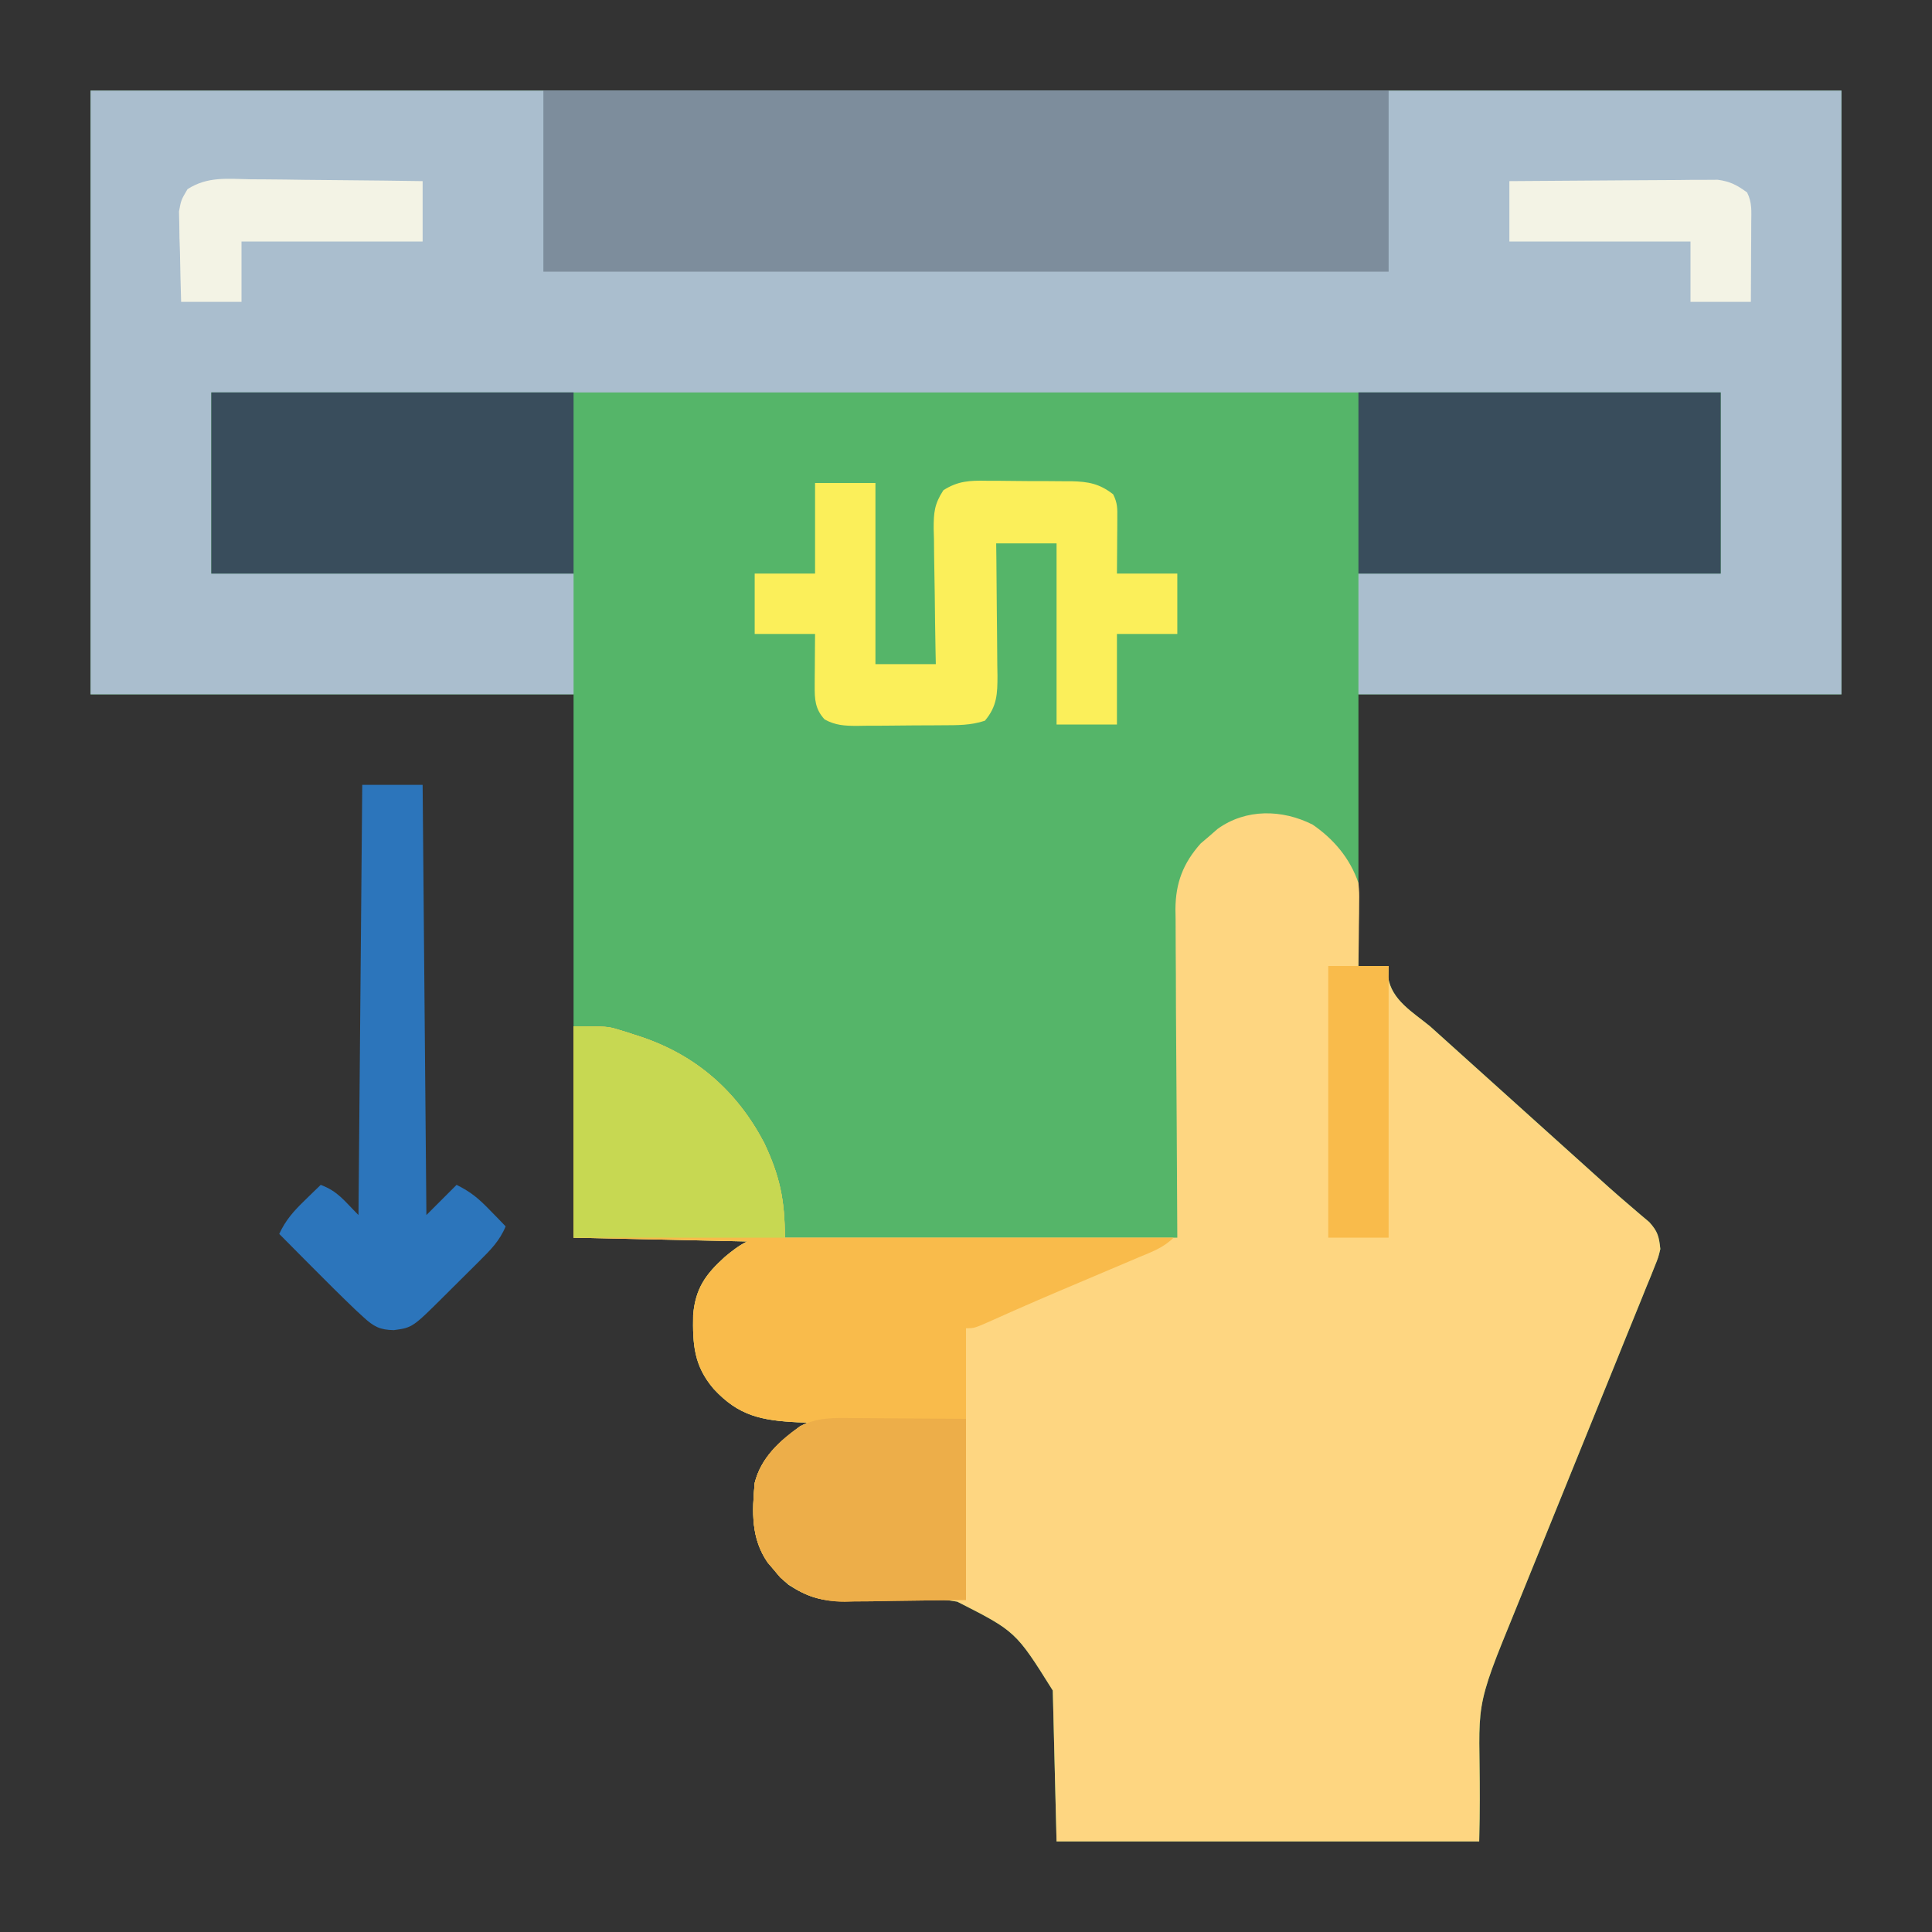 <?xml version="1.0" encoding="UTF-8"?>
<svg version="1.1" xmlns="http://www.w3.org/2000/svg" width="512" height="512">
<rect width="100%" height="100%" fill="#333333" stroke="none"/>
<path d="M0 0 C153.12 0 306.24 0 464 0 C464 52.8 464 105.6 464 160 C421.76 160 379.52 160 336 160 C336 183.76 336 207.52 336 232 C338.64 232 341.28 232 344 232 C343.959 232.969 343.918 233.939 343.875 234.938 C344.747 241.039 350.542 244.327 355 248 C356.674 249.491 358.341 250.991 360 252.5 C361.238 253.614 361.238 253.614 362.5 254.75 C400 288.5 400 288.5 402.465 290.734 C404.228 292.31 406.014 293.86 407.816 295.391 C408.723 296.169 409.629 296.948 410.562 297.75 C411.389 298.446 412.215 299.142 413.066 299.859 C415.338 302.374 415.641 303.669 416 307 C415.463 309.258 415.463 309.258 414.515 311.596 C414.16 312.489 413.805 313.382 413.44 314.301 C412.841 315.752 412.841 315.752 412.23 317.231 C411.817 318.26 411.404 319.288 410.979 320.347 C409.609 323.751 408.22 327.147 406.832 330.543 C405.875 332.91 404.919 335.278 403.964 337.647 C401.701 343.252 399.427 348.852 397.147 354.451 C394.568 360.784 392.004 367.123 389.441 373.462 C385.051 384.32 380.651 395.173 376.238 406.021 C375.869 406.928 375.5 407.835 375.12 408.769 C374.805 409.542 374.491 410.316 374.167 411.112 C365.463 432.656 368.852 429.933 368 464 C331.04 464 294.08 464 256 464 C255.67 450.8 255.34 437.6 255 424 C245.194 408.35 245.194 408.35 229.676 400.455 C219.661 398.816 209.342 399.036 199.265 400.019 C193.607 400.447 189.761 399.061 185 396 C182.758 394.035 182.758 394.035 181.125 392.062 C180.571 391.414 180.016 390.766 179.445 390.098 C174.966 383.596 175.325 376.629 176 369 C177.711 362.221 182.551 358.069 188 354 C188.66 353.67 189.32 353.34 190 353 C189.154 352.974 188.309 352.948 187.438 352.922 C177.813 352.441 171.742 351.249 165.125 344.062 C159.885 337.933 159.547 332.316 159.695 324.445 C160.316 317.432 162.978 313.704 168.125 309.062 C170.062 307.458 171.752 306.124 174 305 C158.82 304.67 143.64 304.34 128 304 C128 256.48 128 208.96 128 160 C85.76 160 43.52 160 0 160 C0 107.2 0 54.4 0 0 Z " fill="#55B569" transform="translate(24,24)"/>
<path d="M0 0 C153.12 0 306.24 0 464 0 C464 52.8 464 105.6 464 160 C421.76 160 379.52 160 336 160 C336 149.44 336 138.88 336 128 C367.68 128 399.36 128 432 128 C432 112.16 432 96.32 432 80 C300 80 168 80 32 80 C32 95.84 32 111.68 32 128 C63.68 128 95.36 128 128 128 C128 138.56 128 149.12 128 160 C85.76 160 43.52 160 0 160 C0 107.2 0 54.4 0 0 Z " fill="#AABECE" transform="translate(24,24)"/>
<path d="M0 0 C5.627 3.861 9.95 9.003 12.141 15.469 C12.368 18.056 12.368 18.056 12.336 20.77 C12.326 22.234 12.326 22.234 12.316 23.729 C12.291 25.24 12.291 25.24 12.266 26.781 C12.257 27.808 12.248 28.835 12.238 29.893 C12.215 32.418 12.182 34.943 12.141 37.469 C14.781 37.469 17.421 37.469 20.141 37.469 C20.099 38.438 20.058 39.407 20.016 40.406 C20.887 46.507 26.683 49.796 31.141 53.469 C32.815 54.96 34.482 56.46 36.141 57.969 C36.966 58.711 37.791 59.454 38.641 60.219 C76.141 93.969 76.141 93.969 78.605 96.203 C80.369 97.779 82.154 99.329 83.957 100.859 C84.863 101.638 85.769 102.417 86.703 103.219 C87.943 104.263 87.943 104.263 89.207 105.328 C91.478 107.843 91.781 109.137 92.141 112.469 C91.603 114.727 91.603 114.727 90.655 117.065 C90.301 117.958 89.946 118.85 89.581 119.77 C88.982 121.22 88.982 121.22 88.37 122.7 C87.958 123.728 87.545 124.757 87.119 125.816 C85.749 129.22 84.361 132.616 82.973 136.012 C82.016 138.379 81.06 140.747 80.105 143.115 C77.842 148.721 75.567 154.321 73.287 159.919 C70.709 166.253 68.144 172.592 65.581 178.931 C61.192 189.789 56.792 200.642 52.378 211.49 C52.009 212.397 51.641 213.303 51.261 214.238 C50.946 215.011 50.631 215.784 50.307 216.581 C41.604 238.124 44.992 235.402 44.141 269.469 C7.181 269.469 -29.779 269.469 -67.859 269.469 C-68.189 256.269 -68.519 243.069 -68.859 229.469 C-78.666 213.819 -78.666 213.819 -94.183 205.924 C-104.199 204.285 -114.517 204.505 -124.595 205.488 C-130.252 205.915 -134.099 204.53 -138.859 201.469 C-141.102 199.504 -141.102 199.504 -142.734 197.531 C-143.289 196.883 -143.843 196.234 -144.414 195.566 C-148.893 189.065 -148.534 182.097 -147.859 174.469 C-146.148 167.689 -141.308 163.538 -135.859 159.469 C-135.199 159.139 -134.539 158.809 -133.859 158.469 C-134.705 158.443 -135.551 158.417 -136.422 158.391 C-146.047 157.909 -152.117 156.718 -158.734 149.531 C-163.974 143.402 -164.312 137.784 -164.164 129.914 C-163.544 122.9 -160.881 119.173 -155.734 114.531 C-153.797 112.927 -152.107 111.593 -149.859 110.469 C-165.039 110.139 -180.219 109.809 -195.859 109.469 C-195.859 90.989 -195.859 72.509 -195.859 53.469 C-186.841 53.469 -186.841 53.469 -183.93 54.352 C-183.285 54.546 -182.639 54.741 -181.975 54.941 C-181.318 55.156 -180.661 55.372 -179.984 55.594 C-178.941 55.93 -178.941 55.93 -177.877 56.274 C-163.279 61.204 -152.544 70.672 -145.383 84.273 C-141.205 93.093 -139.859 99.475 -139.859 109.469 C-105.539 109.469 -71.219 109.469 -35.859 109.469 C-36.018 78.893 -36.018 78.893 -36.22 48.318 C-36.238 42.388 -36.238 42.388 -36.241 39.606 C-36.247 37.675 -36.261 35.743 -36.282 33.812 C-36.311 30.876 -36.315 27.942 -36.313 25.006 C-36.328 24.154 -36.342 23.302 -36.357 22.425 C-36.309 15.434 -34.33 10.253 -29.676 5.008 C-28.932 4.376 -28.188 3.745 -27.422 3.094 C-26.681 2.447 -25.939 1.8 -25.176 1.133 C-17.681 -4.251 -8.107 -4.083 0 0 Z " fill="#FED681" transform="translate(347.859,218.531)"/>
<path d="M0 0 C73.92 0 147.84 0 224 0 C224 15.84 224 31.68 224 48 C150.08 48 76.16 48 0 48 C0 32.16 0 16.32 0 0 Z " fill="#7D8D9C" transform="translate(144,24)"/>
<path d="M0 0 C9.019 0 9.019 0 11.93 0.883 C12.575 1.077 13.22 1.272 13.885 1.472 C14.542 1.688 15.198 1.903 15.875 2.125 C16.57 2.349 17.266 2.574 17.982 2.805 C32.58 7.736 43.316 17.203 50.477 30.805 C54.654 39.624 56 46.006 56 56 C89.99 56 123.98 56 159 56 C156.316 58.684 153.157 59.784 149.711 61.23 C148.975 61.544 148.239 61.857 147.48 62.18 C145.114 63.187 142.745 64.188 140.375 65.188 C138.065 66.167 135.756 67.148 133.447 68.129 C131.916 68.78 130.384 69.429 128.852 70.077 C125.007 71.707 121.172 73.358 117.353 75.049 C116.616 75.375 115.879 75.701 115.12 76.037 C113.722 76.658 112.325 77.281 110.93 77.908 C106.219 80 106.219 80 104 80 C104 103.76 104 127.52 104 152 C97.73 152.083 91.46 152.165 85 152.25 C82.055 152.305 82.055 152.305 79.051 152.36 C77.471 152.372 75.892 152.382 74.312 152.391 C73.511 152.411 72.71 152.432 71.885 152.453 C65.075 152.457 59.902 150.543 54.758 146.035 C53.95 145.059 53.95 145.059 53.125 144.062 C52.571 143.414 52.016 142.766 51.445 142.098 C46.966 135.596 47.325 128.629 48 121 C49.711 114.221 54.551 110.069 60 106 C60.66 105.67 61.32 105.34 62 105 C61.154 104.974 60.309 104.948 59.438 104.922 C49.813 104.441 43.742 103.249 37.125 96.062 C31.885 89.933 31.547 84.316 31.695 76.445 C32.316 69.432 34.978 65.704 40.125 61.062 C42.062 59.458 43.752 58.124 46 57 C30.82 56.67 15.64 56.34 0 56 C0 37.52 0 19.04 0 0 Z " fill="#F9BB4B" transform="translate(152,272)"/>
<path d="M0 0 C31.68 0 63.36 0 96 0 C96 15.84 96 31.68 96 48 C64.32 48 32.64 48 0 48 C0 32.16 0 16.32 0 0 Z " fill="#394D5C" transform="translate(360,104)"/>
<path d="M0 0 C31.68 0 63.36 0 96 0 C96 15.84 96 31.68 96 48 C64.32 48 32.64 48 0 48 C0 32.16 0 16.32 0 0 Z " fill="#394D5C" transform="translate(56,104)"/>
<path d="M0 0 C5.28 0 10.56 0 16 0 C16 15.84 16 31.68 16 48 C21.28 48 26.56 48 32 48 C31.974 46.724 31.948 45.447 31.921 44.132 C31.83 39.389 31.773 34.647 31.725 29.903 C31.7 27.852 31.666 25.8 31.623 23.749 C31.562 20.797 31.534 17.847 31.512 14.895 C31.486 13.98 31.46 13.065 31.434 12.123 C31.432 7.818 31.611 5.597 34.005 1.919 C37.837 -0.536 40.995 -0.688 45.406 -0.594 C46.61 -0.594 46.61 -0.594 47.838 -0.594 C49.529 -0.589 51.22 -0.571 52.911 -0.542 C55.492 -0.5 58.071 -0.501 60.652 -0.508 C62.299 -0.497 63.947 -0.484 65.594 -0.469 C66.746 -0.468 66.746 -0.468 67.921 -0.468 C72.432 -0.369 75.417 0.193 79 3 C80.174 5.349 80.115 6.738 80.098 9.352 C80.093 10.628 80.093 10.628 80.088 11.93 C80.075 13.264 80.075 13.264 80.062 14.625 C80.058 15.522 80.053 16.419 80.049 17.344 C80.037 19.563 80.019 21.781 80 24 C85.28 24 90.56 24 96 24 C96 29.28 96 34.56 96 40 C90.72 40 85.44 40 80 40 C80 47.92 80 55.84 80 64 C74.72 64 69.44 64 64 64 C64 48.16 64 32.32 64 16 C58.72 16 53.44 16 48 16 C48.016 17.246 48.031 18.492 48.048 19.776 C48.102 24.407 48.136 29.038 48.165 33.67 C48.18 35.673 48.2 37.676 48.226 39.678 C48.263 42.56 48.28 45.442 48.293 48.324 C48.308 49.217 48.324 50.11 48.34 51.03 C48.341 55.801 48.24 59.2 45 63 C41.23 64.257 37.683 64.182 33.754 64.203 C32.946 64.209 32.139 64.215 31.307 64.22 C29.6 64.23 27.893 64.236 26.185 64.24 C23.576 64.25 20.967 64.281 18.357 64.312 C16.698 64.319 15.038 64.324 13.379 64.328 C12.6 64.34 11.82 64.353 11.017 64.366 C7.777 64.352 5.416 64.225 2.539 62.667 C0.009 59.926 -0.123 57.329 -0.098 53.77 C-0.094 52.967 -0.091 52.165 -0.088 51.338 C-0.08 50.505 -0.071 49.671 -0.062 48.812 C-0.058 47.968 -0.053 47.123 -0.049 46.252 C-0.037 44.168 -0.019 42.084 0 40 C-5.28 40 -10.56 40 -16 40 C-16 34.72 -16 29.44 -16 24 C-10.72 24 -5.44 24 0 24 C0 16.08 0 8.16 0 0 Z " fill="#FBEF5A" transform="translate(216,128)"/>
<path d="M0 0 C5.28 0 10.56 0 16 0 C16.33 37.62 16.66 75.24 17 114 C19.64 111.36 22.28 108.72 25 106 C28.843 107.921 30.804 109.593 33.75 112.625 C34.549 113.442 35.348 114.26 36.172 115.102 C36.775 115.728 37.378 116.355 38 117 C36.419 120.834 33.982 123.262 31.062 126.168 C30.582 126.648 30.101 127.129 29.606 127.623 C28.593 128.633 27.577 129.641 26.56 130.646 C25 132.187 23.449 133.737 21.898 135.287 C13.326 143.817 13.326 143.817 8.375 144.5 C4.669 144.441 3.026 143.553 0.32 141.059 C-0.371 140.424 -1.063 139.789 -1.775 139.134 C-5.739 135.332 -9.636 131.467 -13.5 127.562 C-14.322 126.736 -15.145 125.909 -15.992 125.057 C-17.997 123.04 -20 121.021 -22 119 C-20.304 115.367 -18.262 113.055 -15.375 110.25 C-14.558 109.451 -13.74 108.652 -12.898 107.828 C-12.272 107.225 -11.645 106.622 -11 106 C-6.379 107.777 -4.94 110.06 -1 114 C-0.67 76.38 -0.34 38.76 0 0 Z " fill="#2C75BB" transform="translate(96,208)"/>
<path d="M0 0 C0.762 0.002 1.523 0.004 2.308 0.006 C5.136 0.017 7.965 0.044 10.793 0.07 C17.125 0.112 23.457 0.153 29.98 0.195 C29.98 16.035 29.98 31.875 29.98 48.195 C23.71 48.278 17.44 48.36 10.98 48.445 C8.036 48.5 8.036 48.5 5.031 48.556 C3.452 48.567 1.872 48.578 0.293 48.586 C-0.508 48.606 -1.309 48.627 -2.135 48.648 C-8.944 48.652 -14.117 46.739 -19.262 42.23 C-19.801 41.579 -20.339 40.929 -20.895 40.258 C-21.449 39.609 -22.003 38.961 -22.574 38.293 C-27.054 31.792 -26.694 24.824 -26.02 17.195 C-24.339 10.536 -19.556 6.01 -14.02 2.195 C-9.382 -0.223 -5.099 -0.064 0 0 Z " fill="#EDAE49" transform="translate(226.02,375.805)"/>
<path d="M0 0 C9.019 0 9.019 0 11.93 0.883 C12.575 1.077 13.22 1.272 13.885 1.472 C14.542 1.688 15.198 1.903 15.875 2.125 C16.57 2.349 17.266 2.574 17.982 2.805 C32.58 7.736 43.316 17.203 50.477 30.805 C54.654 39.624 56 46.006 56 56 C37.52 56 19.04 56 0 56 C0 37.52 0 19.04 0 0 Z " fill="#C7D852" transform="translate(152,272)"/>
<path d="M0 0 C1.954 0.011 1.954 0.011 3.947 0.021 C7.398 0.04 10.848 0.09 14.299 0.145 C17.825 0.196 21.351 0.219 24.877 0.244 C31.787 0.298 38.696 0.386 45.605 0.488 C45.605 5.768 45.605 11.048 45.605 16.488 C29.765 16.488 13.925 16.488 -2.395 16.488 C-2.395 21.768 -2.395 27.048 -2.395 32.488 C-7.675 32.488 -12.955 32.488 -18.395 32.488 C-18.529 28.091 -18.629 23.699 -18.707 19.301 C-18.749 18.055 -18.791 16.809 -18.834 15.525 C-18.85 14.323 -18.866 13.121 -18.883 11.883 C-18.909 10.778 -18.935 9.673 -18.962 8.534 C-18.395 5.488 -18.395 5.488 -16.701 2.619 C-11.418 -0.786 -6.147 -0.125 0 0 Z " fill="#F3F3E5" transform="translate(66.395,47.512)"/>
<path d="M0 0 C7.476 -0.068 14.952 -0.123 22.428 -0.155 C25.899 -0.171 29.371 -0.192 32.843 -0.226 C36.836 -0.265 40.83 -0.28 44.824 -0.293 C46.067 -0.308 47.31 -0.324 48.59 -0.34 C49.751 -0.34 50.912 -0.34 52.108 -0.341 C53.637 -0.351 53.637 -0.351 55.197 -0.361 C58.472 0.061 60.349 1.062 63 3 C64.383 5.766 64.112 8.01 64.098 11.102 C64.093 12.919 64.093 12.919 64.088 14.773 C64.075 16.68 64.075 16.68 64.062 18.625 C64.058 19.904 64.053 21.183 64.049 22.5 C64.037 25.667 64.019 28.833 64 32 C58.72 32 53.44 32 48 32 C48 26.72 48 21.44 48 16 C32.16 16 16.32 16 0 16 C0 10.72 0 5.44 0 0 Z " fill="#F3F3E5" transform="translate(400,48)"/>
<path d="M0 0 C5.28 0 10.56 0 16 0 C16 23.76 16 47.52 16 72 C10.72 72 5.44 72 0 72 C0 48.24 0 24.48 0 0 Z " fill="#F9BB4B" transform="translate(352,256)"/>
</svg>
